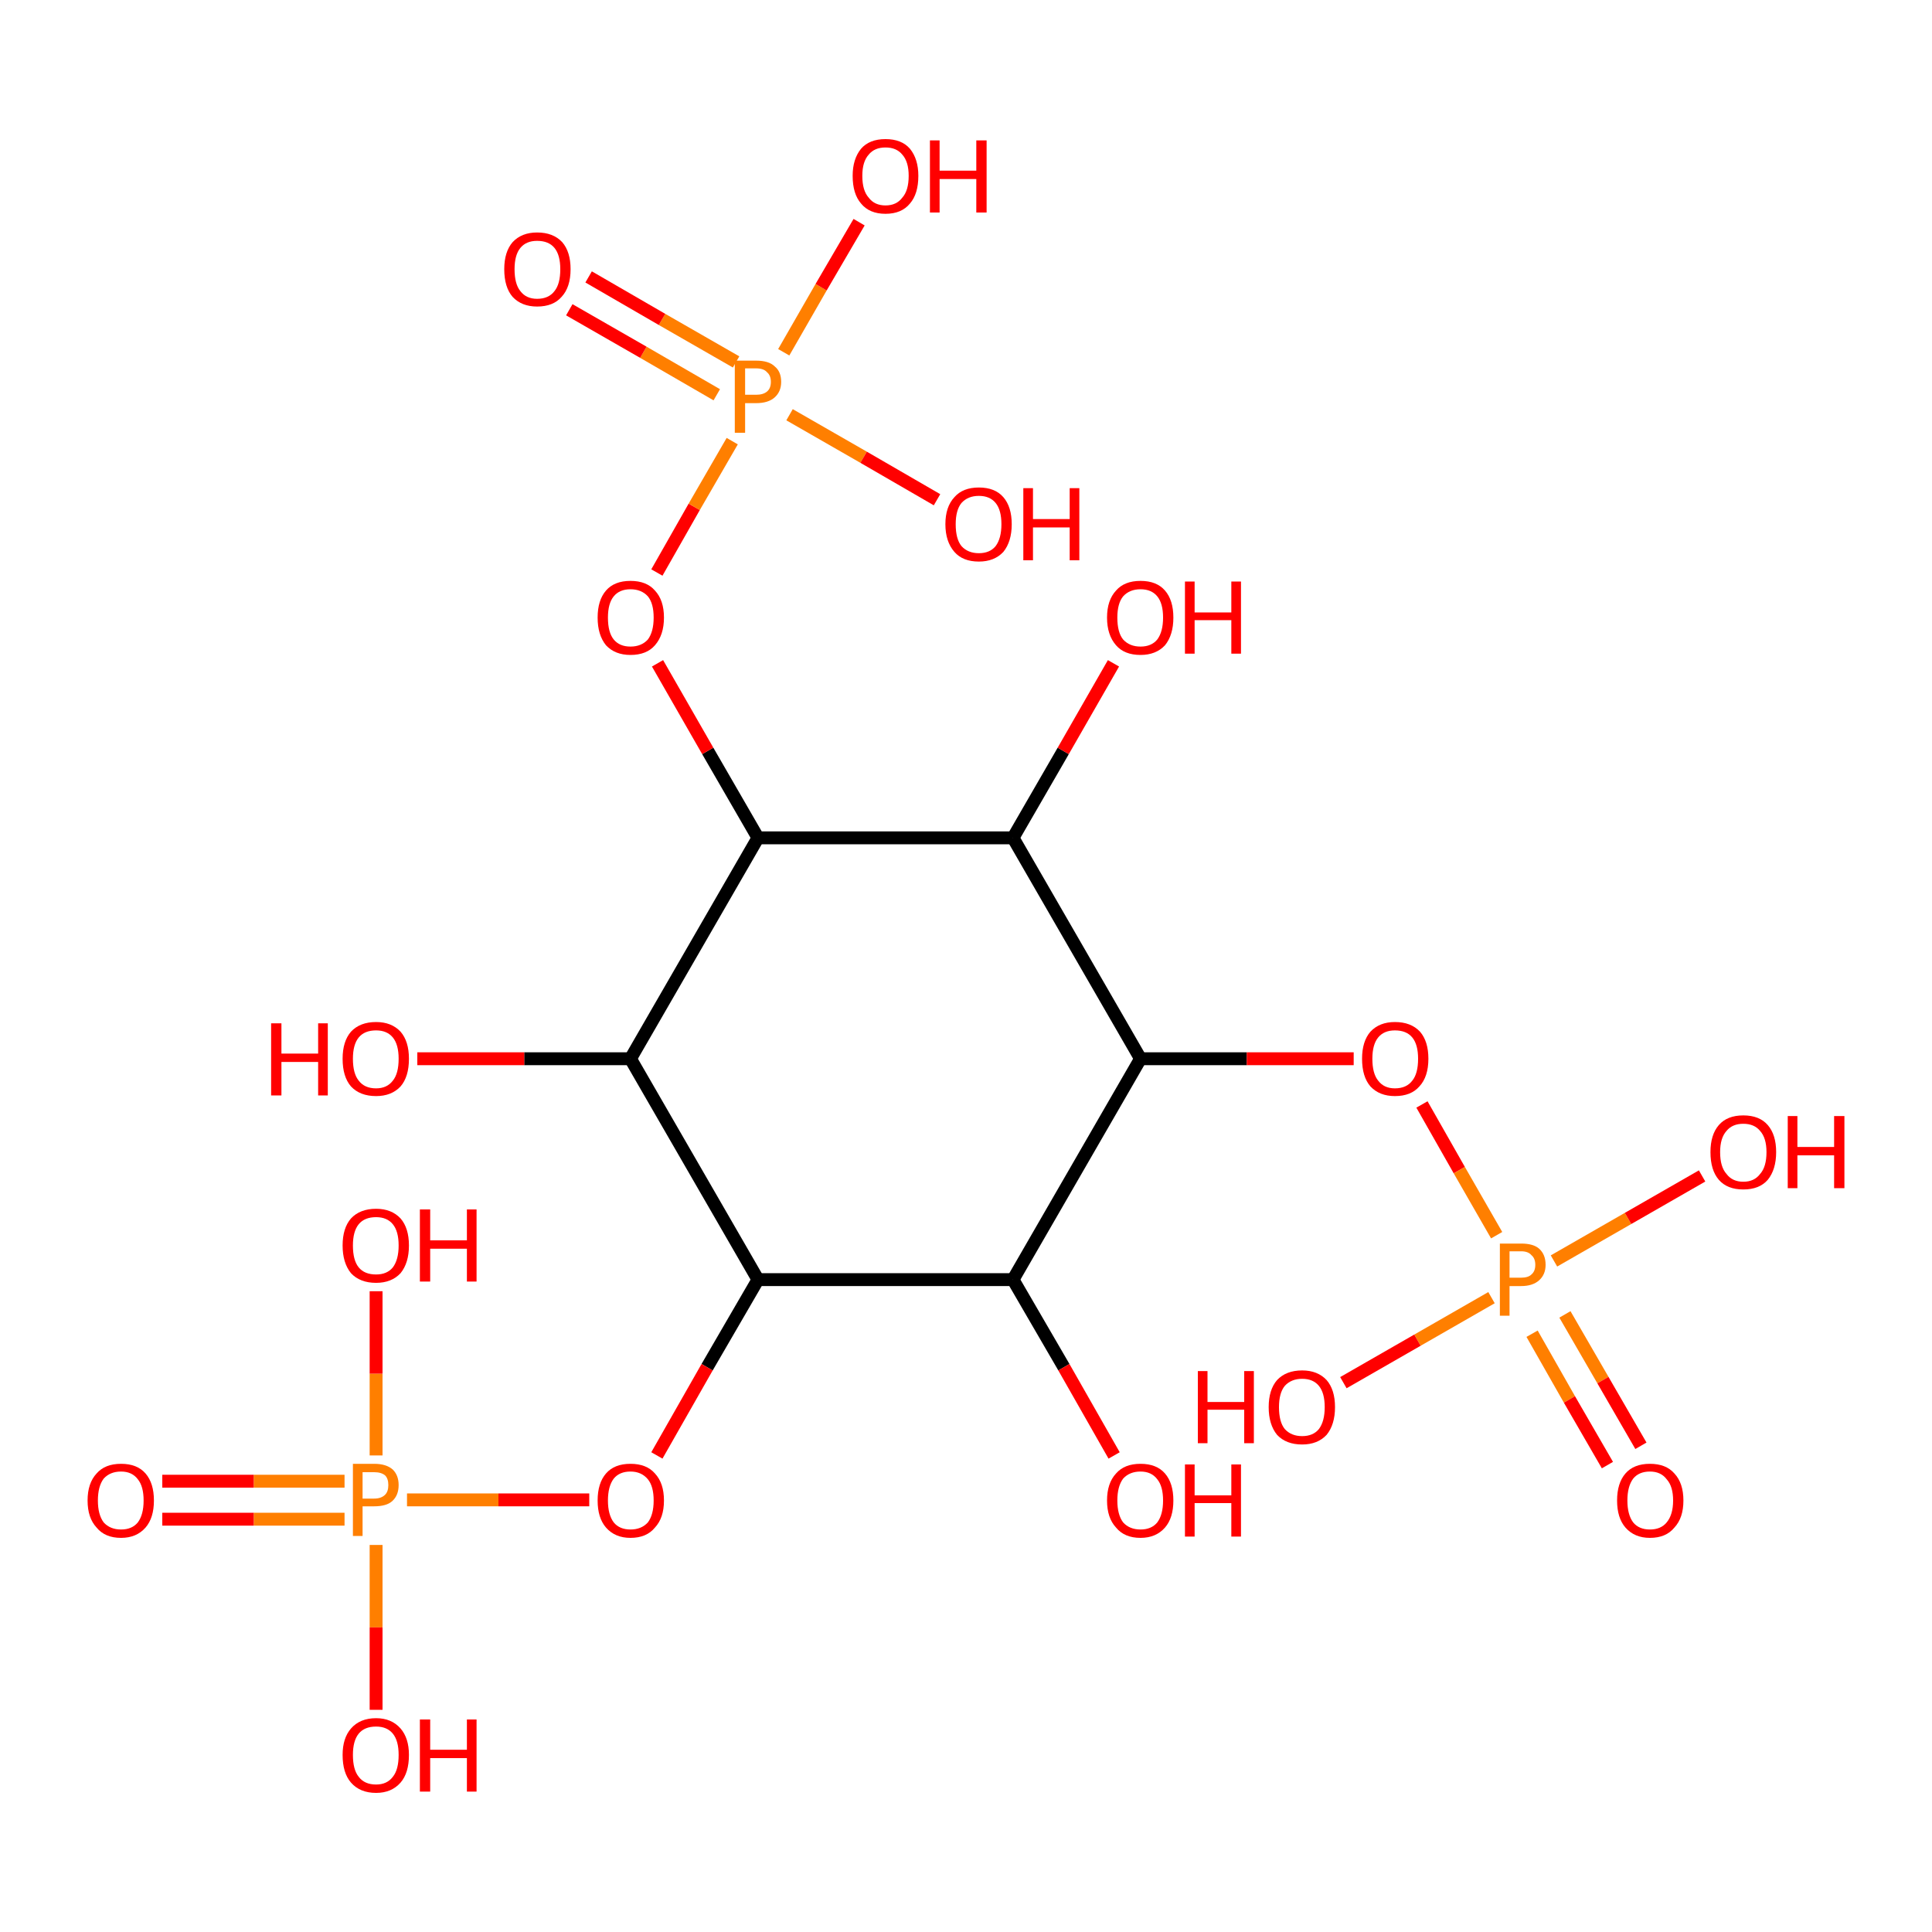 <?xml version='1.0' encoding='iso-8859-1'?>
<svg version='1.1' baseProfile='full'
              xmlns='http://www.w3.org/2000/svg'
                      xmlns:rdkit='http://www.rdkit.org/xml'
                      xmlns:xlink='http://www.w3.org/1999/xlink'
                  xml:space='preserve'
width='300px' height='300px' viewBox='0 0 300 300'>
<!-- END OF HEADER -->
<rect style='opacity:1.0;fill:#FFFFFF;stroke:none' width='300.0' height='300.0' x='0.0' y='0.0'> </rect>
<path class='bond-0 atom-0 atom-1' d='M 177.1,164.4 L 157.3,198.7' style='fill:none;fill-rule:evenodd;stroke:#000000;stroke-width:2.0px;stroke-linecap:butt;stroke-linejoin:miter;stroke-opacity:1' />
<path class='bond-1 atom-1 atom-2' d='M 157.3,198.7 L 165.2,212.3' style='fill:none;fill-rule:evenodd;stroke:#000000;stroke-width:2.0px;stroke-linecap:butt;stroke-linejoin:miter;stroke-opacity:1' />
<path class='bond-1 atom-1 atom-2' d='M 165.2,212.3 L 173.0,226.0' style='fill:none;fill-rule:evenodd;stroke:#FF0000;stroke-width:2.0px;stroke-linecap:butt;stroke-linejoin:miter;stroke-opacity:1' />
<path class='bond-2 atom-1 atom-3' d='M 157.3,198.7 L 117.7,198.7' style='fill:none;fill-rule:evenodd;stroke:#000000;stroke-width:2.0px;stroke-linecap:butt;stroke-linejoin:miter;stroke-opacity:1' />
<path class='bond-3 atom-3 atom-4' d='M 117.7,198.7 L 109.8,212.3' style='fill:none;fill-rule:evenodd;stroke:#000000;stroke-width:2.0px;stroke-linecap:butt;stroke-linejoin:miter;stroke-opacity:1' />
<path class='bond-3 atom-3 atom-4' d='M 109.8,212.3 L 102.0,226.0' style='fill:none;fill-rule:evenodd;stroke:#FF0000;stroke-width:2.0px;stroke-linecap:butt;stroke-linejoin:miter;stroke-opacity:1' />
<path class='bond-4 atom-4 atom-5' d='M 91.5,232.9 L 77.4,232.9' style='fill:none;fill-rule:evenodd;stroke:#FF0000;stroke-width:2.0px;stroke-linecap:butt;stroke-linejoin:miter;stroke-opacity:1' />
<path class='bond-4 atom-4 atom-5' d='M 77.4,232.9 L 63.2,232.9' style='fill:none;fill-rule:evenodd;stroke:#FF7F00;stroke-width:2.0px;stroke-linecap:butt;stroke-linejoin:miter;stroke-opacity:1' />
<path class='bond-5 atom-5 atom-6' d='M 58.4,239.9 L 58.4,252.7' style='fill:none;fill-rule:evenodd;stroke:#FF7F00;stroke-width:2.0px;stroke-linecap:butt;stroke-linejoin:miter;stroke-opacity:1' />
<path class='bond-5 atom-5 atom-6' d='M 58.4,252.7 L 58.4,265.5' style='fill:none;fill-rule:evenodd;stroke:#FF0000;stroke-width:2.0px;stroke-linecap:butt;stroke-linejoin:miter;stroke-opacity:1' />
<path class='bond-6 atom-5 atom-7' d='M 58.4,226.0 L 58.4,213.3' style='fill:none;fill-rule:evenodd;stroke:#FF7F00;stroke-width:2.0px;stroke-linecap:butt;stroke-linejoin:miter;stroke-opacity:1' />
<path class='bond-6 atom-5 atom-7' d='M 58.4,213.3 L 58.4,200.5' style='fill:none;fill-rule:evenodd;stroke:#FF0000;stroke-width:2.0px;stroke-linecap:butt;stroke-linejoin:miter;stroke-opacity:1' />
<path class='bond-7 atom-5 atom-8' d='M 53.5,230.0 L 39.4,230.0' style='fill:none;fill-rule:evenodd;stroke:#FF7F00;stroke-width:2.0px;stroke-linecap:butt;stroke-linejoin:miter;stroke-opacity:1' />
<path class='bond-7 atom-5 atom-8' d='M 39.4,230.0 L 25.2,230.0' style='fill:none;fill-rule:evenodd;stroke:#FF0000;stroke-width:2.0px;stroke-linecap:butt;stroke-linejoin:miter;stroke-opacity:1' />
<path class='bond-7 atom-5 atom-8' d='M 53.5,235.9 L 39.4,235.9' style='fill:none;fill-rule:evenodd;stroke:#FF7F00;stroke-width:2.0px;stroke-linecap:butt;stroke-linejoin:miter;stroke-opacity:1' />
<path class='bond-7 atom-5 atom-8' d='M 39.4,235.9 L 25.2,235.9' style='fill:none;fill-rule:evenodd;stroke:#FF0000;stroke-width:2.0px;stroke-linecap:butt;stroke-linejoin:miter;stroke-opacity:1' />
<path class='bond-8 atom-3 atom-9' d='M 117.7,198.7 L 97.9,164.4' style='fill:none;fill-rule:evenodd;stroke:#000000;stroke-width:2.0px;stroke-linecap:butt;stroke-linejoin:miter;stroke-opacity:1' />
<path class='bond-9 atom-9 atom-10' d='M 97.9,164.4 L 81.4,164.4' style='fill:none;fill-rule:evenodd;stroke:#000000;stroke-width:2.0px;stroke-linecap:butt;stroke-linejoin:miter;stroke-opacity:1' />
<path class='bond-9 atom-9 atom-10' d='M 81.4,164.4 L 64.8,164.4' style='fill:none;fill-rule:evenodd;stroke:#FF0000;stroke-width:2.0px;stroke-linecap:butt;stroke-linejoin:miter;stroke-opacity:1' />
<path class='bond-10 atom-9 atom-11' d='M 97.9,164.4 L 117.7,130.1' style='fill:none;fill-rule:evenodd;stroke:#000000;stroke-width:2.0px;stroke-linecap:butt;stroke-linejoin:miter;stroke-opacity:1' />
<path class='bond-11 atom-11 atom-12' d='M 117.7,130.1 L 157.3,130.1' style='fill:none;fill-rule:evenodd;stroke:#000000;stroke-width:2.0px;stroke-linecap:butt;stroke-linejoin:miter;stroke-opacity:1' />
<path class='bond-12 atom-12 atom-13' d='M 157.3,130.1 L 165.1,116.6' style='fill:none;fill-rule:evenodd;stroke:#000000;stroke-width:2.0px;stroke-linecap:butt;stroke-linejoin:miter;stroke-opacity:1' />
<path class='bond-12 atom-12 atom-13' d='M 165.1,116.6 L 172.9,103.0' style='fill:none;fill-rule:evenodd;stroke:#FF0000;stroke-width:2.0px;stroke-linecap:butt;stroke-linejoin:miter;stroke-opacity:1' />
<path class='bond-13 atom-11 atom-14' d='M 117.7,130.1 L 109.9,116.6' style='fill:none;fill-rule:evenodd;stroke:#000000;stroke-width:2.0px;stroke-linecap:butt;stroke-linejoin:miter;stroke-opacity:1' />
<path class='bond-13 atom-11 atom-14' d='M 109.9,116.6 L 102.1,103.0' style='fill:none;fill-rule:evenodd;stroke:#FF0000;stroke-width:2.0px;stroke-linecap:butt;stroke-linejoin:miter;stroke-opacity:1' />
<path class='bond-14 atom-14 atom-15' d='M 102.0,88.9 L 107.8,78.7' style='fill:none;fill-rule:evenodd;stroke:#FF0000;stroke-width:2.0px;stroke-linecap:butt;stroke-linejoin:miter;stroke-opacity:1' />
<path class='bond-14 atom-14 atom-15' d='M 107.8,78.7 L 113.7,68.5' style='fill:none;fill-rule:evenodd;stroke:#FF7F00;stroke-width:2.0px;stroke-linecap:butt;stroke-linejoin:miter;stroke-opacity:1' />
<path class='bond-15 atom-15 atom-16' d='M 114.3,56.2 L 102.8,49.6' style='fill:none;fill-rule:evenodd;stroke:#FF7F00;stroke-width:2.0px;stroke-linecap:butt;stroke-linejoin:miter;stroke-opacity:1' />
<path class='bond-15 atom-15 atom-16' d='M 102.8,49.6 L 91.4,43.0' style='fill:none;fill-rule:evenodd;stroke:#FF0000;stroke-width:2.0px;stroke-linecap:butt;stroke-linejoin:miter;stroke-opacity:1' />
<path class='bond-15 atom-15 atom-16' d='M 111.3,61.3 L 99.9,54.7' style='fill:none;fill-rule:evenodd;stroke:#FF7F00;stroke-width:2.0px;stroke-linecap:butt;stroke-linejoin:miter;stroke-opacity:1' />
<path class='bond-15 atom-15 atom-16' d='M 99.9,54.7 L 88.4,48.1' style='fill:none;fill-rule:evenodd;stroke:#FF0000;stroke-width:2.0px;stroke-linecap:butt;stroke-linejoin:miter;stroke-opacity:1' />
<path class='bond-16 atom-15 atom-17' d='M 122.6,64.4 L 134.1,71.0' style='fill:none;fill-rule:evenodd;stroke:#FF7F00;stroke-width:2.0px;stroke-linecap:butt;stroke-linejoin:miter;stroke-opacity:1' />
<path class='bond-16 atom-15 atom-17' d='M 134.1,71.0 L 145.5,77.6' style='fill:none;fill-rule:evenodd;stroke:#FF0000;stroke-width:2.0px;stroke-linecap:butt;stroke-linejoin:miter;stroke-opacity:1' />
<path class='bond-17 atom-15 atom-18' d='M 121.7,54.7 L 127.5,44.6' style='fill:none;fill-rule:evenodd;stroke:#FF7F00;stroke-width:2.0px;stroke-linecap:butt;stroke-linejoin:miter;stroke-opacity:1' />
<path class='bond-17 atom-15 atom-18' d='M 127.5,44.6 L 133.4,34.5' style='fill:none;fill-rule:evenodd;stroke:#FF0000;stroke-width:2.0px;stroke-linecap:butt;stroke-linejoin:miter;stroke-opacity:1' />
<path class='bond-18 atom-0 atom-19' d='M 177.1,164.4 L 193.6,164.4' style='fill:none;fill-rule:evenodd;stroke:#000000;stroke-width:2.0px;stroke-linecap:butt;stroke-linejoin:miter;stroke-opacity:1' />
<path class='bond-18 atom-0 atom-19' d='M 193.6,164.4 L 210.2,164.4' style='fill:none;fill-rule:evenodd;stroke:#FF0000;stroke-width:2.0px;stroke-linecap:butt;stroke-linejoin:miter;stroke-opacity:1' />
<path class='bond-19 atom-19 atom-20' d='M 220.8,171.5 L 226.6,181.7' style='fill:none;fill-rule:evenodd;stroke:#FF0000;stroke-width:2.0px;stroke-linecap:butt;stroke-linejoin:miter;stroke-opacity:1' />
<path class='bond-19 atom-19 atom-20' d='M 226.6,181.7 L 232.4,191.8' style='fill:none;fill-rule:evenodd;stroke:#FF7F00;stroke-width:2.0px;stroke-linecap:butt;stroke-linejoin:miter;stroke-opacity:1' />
<path class='bond-20 atom-20 atom-21' d='M 241.3,195.8 L 252.8,189.2' style='fill:none;fill-rule:evenodd;stroke:#FF7F00;stroke-width:2.0px;stroke-linecap:butt;stroke-linejoin:miter;stroke-opacity:1' />
<path class='bond-20 atom-20 atom-21' d='M 252.8,189.2 L 264.3,182.6' style='fill:none;fill-rule:evenodd;stroke:#FF0000;stroke-width:2.0px;stroke-linecap:butt;stroke-linejoin:miter;stroke-opacity:1' />
<path class='bond-21 atom-20 atom-22' d='M 231.6,201.5 L 220.1,208.1' style='fill:none;fill-rule:evenodd;stroke:#FF7F00;stroke-width:2.0px;stroke-linecap:butt;stroke-linejoin:miter;stroke-opacity:1' />
<path class='bond-21 atom-20 atom-22' d='M 220.1,208.1 L 208.6,214.7' style='fill:none;fill-rule:evenodd;stroke:#FF0000;stroke-width:2.0px;stroke-linecap:butt;stroke-linejoin:miter;stroke-opacity:1' />
<path class='bond-22 atom-20 atom-23' d='M 237.9,207.1 L 243.7,217.3' style='fill:none;fill-rule:evenodd;stroke:#FF7F00;stroke-width:2.0px;stroke-linecap:butt;stroke-linejoin:miter;stroke-opacity:1' />
<path class='bond-22 atom-20 atom-23' d='M 243.7,217.3 L 249.6,227.5' style='fill:none;fill-rule:evenodd;stroke:#FF0000;stroke-width:2.0px;stroke-linecap:butt;stroke-linejoin:miter;stroke-opacity:1' />
<path class='bond-22 atom-20 atom-23' d='M 243.0,204.1 L 248.9,214.3' style='fill:none;fill-rule:evenodd;stroke:#FF7F00;stroke-width:2.0px;stroke-linecap:butt;stroke-linejoin:miter;stroke-opacity:1' />
<path class='bond-22 atom-20 atom-23' d='M 248.9,214.3 L 254.8,224.5' style='fill:none;fill-rule:evenodd;stroke:#FF0000;stroke-width:2.0px;stroke-linecap:butt;stroke-linejoin:miter;stroke-opacity:1' />
<path class='bond-23 atom-12 atom-0' d='M 157.3,130.1 L 177.1,164.4' style='fill:none;fill-rule:evenodd;stroke:#000000;stroke-width:2.0px;stroke-linecap:butt;stroke-linejoin:miter;stroke-opacity:1' />
<path class='atom-2' d='M 171.9 233.0
Q 171.9 230.3, 173.3 228.8
Q 174.6 227.3, 177.1 227.3
Q 179.6 227.3, 180.9 228.8
Q 182.2 230.3, 182.2 233.0
Q 182.2 235.7, 180.9 237.2
Q 179.5 238.8, 177.1 238.8
Q 174.6 238.8, 173.3 237.2
Q 171.9 235.7, 171.9 233.0
M 177.1 237.5
Q 178.8 237.5, 179.7 236.4
Q 180.6 235.2, 180.6 233.0
Q 180.6 230.8, 179.7 229.7
Q 178.8 228.5, 177.1 228.5
Q 175.4 228.5, 174.4 229.6
Q 173.5 230.8, 173.5 233.0
Q 173.5 235.2, 174.4 236.4
Q 175.4 237.5, 177.1 237.5
' fill='#FF0000'/>
<path class='atom-2' d='M 184.0 227.4
L 185.5 227.4
L 185.5 232.2
L 191.2 232.2
L 191.2 227.4
L 192.7 227.4
L 192.7 238.6
L 191.2 238.6
L 191.2 233.4
L 185.5 233.4
L 185.5 238.6
L 184.0 238.6
L 184.0 227.4
' fill='#FF0000'/>
<path class='atom-4' d='M 92.8 233.0
Q 92.8 230.3, 94.1 228.8
Q 95.4 227.3, 97.9 227.3
Q 100.4 227.3, 101.7 228.8
Q 103.1 230.3, 103.1 233.0
Q 103.1 235.7, 101.7 237.2
Q 100.4 238.8, 97.9 238.8
Q 95.5 238.8, 94.1 237.2
Q 92.8 235.7, 92.8 233.0
M 97.9 237.5
Q 99.6 237.5, 100.6 236.4
Q 101.5 235.2, 101.5 233.0
Q 101.5 230.8, 100.6 229.7
Q 99.6 228.5, 97.9 228.5
Q 96.2 228.5, 95.3 229.6
Q 94.4 230.8, 94.4 233.0
Q 94.4 235.2, 95.3 236.4
Q 96.2 237.5, 97.9 237.5
' fill='#FF0000'/>
<path class='atom-5' d='M 58.1 227.3
Q 60.0 227.3, 61.0 228.2
Q 61.9 229.1, 61.9 230.6
Q 61.9 232.2, 60.9 233.1
Q 60.0 233.9, 58.1 233.9
L 56.3 233.9
L 56.3 238.5
L 54.8 238.5
L 54.8 227.3
L 58.1 227.3
M 58.1 232.7
Q 59.2 232.7, 59.8 232.1
Q 60.3 231.6, 60.3 230.6
Q 60.3 229.6, 59.8 229.1
Q 59.2 228.6, 58.1 228.6
L 56.3 228.6
L 56.3 232.7
L 58.1 232.7
' fill='#FF7F00'/>
<path class='atom-6' d='M 53.2 272.5
Q 53.2 269.9, 54.5 268.4
Q 55.9 266.8, 58.4 266.8
Q 60.8 266.8, 62.2 268.4
Q 63.5 269.9, 63.5 272.5
Q 63.5 275.3, 62.2 276.8
Q 60.8 278.4, 58.4 278.4
Q 55.9 278.4, 54.5 276.8
Q 53.2 275.3, 53.2 272.5
M 58.4 277.1
Q 60.1 277.1, 61.0 275.9
Q 61.9 274.8, 61.9 272.5
Q 61.9 270.3, 61.0 269.2
Q 60.1 268.1, 58.4 268.1
Q 56.6 268.1, 55.7 269.2
Q 54.8 270.3, 54.8 272.5
Q 54.8 274.8, 55.7 275.9
Q 56.6 277.1, 58.4 277.1
' fill='#FF0000'/>
<path class='atom-6' d='M 65.2 267.0
L 66.8 267.0
L 66.8 271.7
L 72.5 271.7
L 72.5 267.0
L 74.0 267.0
L 74.0 278.2
L 72.5 278.2
L 72.5 273.0
L 66.8 273.0
L 66.8 278.2
L 65.2 278.2
L 65.2 267.0
' fill='#FF0000'/>
<path class='atom-7' d='M 53.2 193.4
Q 53.2 190.7, 54.5 189.2
Q 55.9 187.7, 58.4 187.7
Q 60.8 187.7, 62.2 189.2
Q 63.5 190.7, 63.5 193.4
Q 63.5 196.1, 62.2 197.7
Q 60.8 199.2, 58.4 199.2
Q 55.9 199.2, 54.5 197.7
Q 53.2 196.1, 53.2 193.4
M 58.4 197.9
Q 60.1 197.9, 61.0 196.8
Q 61.9 195.6, 61.9 193.4
Q 61.9 191.2, 61.0 190.1
Q 60.1 189.0, 58.4 189.0
Q 56.6 189.0, 55.7 190.1
Q 54.8 191.2, 54.8 193.4
Q 54.8 195.7, 55.7 196.8
Q 56.6 197.9, 58.4 197.9
' fill='#FF0000'/>
<path class='atom-7' d='M 65.2 187.8
L 66.8 187.8
L 66.8 192.6
L 72.5 192.6
L 72.5 187.8
L 74.0 187.8
L 74.0 199.0
L 72.5 199.0
L 72.5 193.9
L 66.8 193.9
L 66.8 199.0
L 65.2 199.0
L 65.2 187.8
' fill='#FF0000'/>
<path class='atom-8' d='M 13.6 233.0
Q 13.6 230.3, 15.0 228.8
Q 16.3 227.3, 18.8 227.3
Q 21.3 227.3, 22.6 228.8
Q 23.9 230.3, 23.9 233.0
Q 23.9 235.7, 22.6 237.2
Q 21.2 238.8, 18.8 238.8
Q 16.3 238.8, 15.0 237.2
Q 13.6 235.7, 13.6 233.0
M 18.8 237.5
Q 20.5 237.5, 21.4 236.4
Q 22.3 235.2, 22.3 233.0
Q 22.3 230.8, 21.4 229.7
Q 20.5 228.5, 18.8 228.5
Q 17.1 228.5, 16.1 229.6
Q 15.2 230.8, 15.2 233.0
Q 15.2 235.2, 16.1 236.4
Q 17.1 237.5, 18.8 237.5
' fill='#FF0000'/>
<path class='atom-10' d='M 42.1 158.9
L 43.7 158.9
L 43.7 163.6
L 49.4 163.6
L 49.4 158.9
L 50.9 158.9
L 50.9 170.1
L 49.4 170.1
L 49.4 164.9
L 43.7 164.9
L 43.7 170.1
L 42.1 170.1
L 42.1 158.9
' fill='#FF0000'/>
<path class='atom-10' d='M 53.2 164.4
Q 53.2 161.7, 54.5 160.2
Q 55.9 158.7, 58.4 158.7
Q 60.8 158.7, 62.2 160.2
Q 63.5 161.7, 63.5 164.4
Q 63.5 167.2, 62.2 168.7
Q 60.8 170.2, 58.4 170.2
Q 55.9 170.2, 54.5 168.7
Q 53.2 167.2, 53.2 164.4
M 58.4 169.0
Q 60.1 169.0, 61.0 167.8
Q 61.9 166.7, 61.9 164.4
Q 61.9 162.2, 61.0 161.1
Q 60.1 160.0, 58.4 160.0
Q 56.6 160.0, 55.7 161.1
Q 54.8 162.2, 54.8 164.4
Q 54.8 166.7, 55.7 167.8
Q 56.6 169.0, 58.4 169.0
' fill='#FF0000'/>
<path class='atom-13' d='M 171.9 95.9
Q 171.9 93.2, 173.3 91.7
Q 174.6 90.2, 177.1 90.2
Q 179.6 90.2, 180.9 91.7
Q 182.2 93.2, 182.2 95.9
Q 182.2 98.6, 180.9 100.2
Q 179.5 101.7, 177.1 101.7
Q 174.6 101.7, 173.3 100.2
Q 171.9 98.6, 171.9 95.9
M 177.1 100.4
Q 178.8 100.4, 179.7 99.3
Q 180.6 98.1, 180.6 95.9
Q 180.6 93.7, 179.7 92.6
Q 178.8 91.5, 177.1 91.5
Q 175.4 91.5, 174.4 92.6
Q 173.5 93.7, 173.5 95.9
Q 173.5 98.2, 174.4 99.3
Q 175.4 100.4, 177.1 100.4
' fill='#FF0000'/>
<path class='atom-13' d='M 184.0 90.3
L 185.5 90.3
L 185.5 95.1
L 191.2 95.1
L 191.2 90.3
L 192.7 90.3
L 192.7 101.5
L 191.2 101.5
L 191.2 96.3
L 185.5 96.3
L 185.5 101.5
L 184.0 101.5
L 184.0 90.3
' fill='#FF0000'/>
<path class='atom-14' d='M 92.8 95.9
Q 92.8 93.2, 94.1 91.7
Q 95.4 90.2, 97.9 90.2
Q 100.4 90.2, 101.7 91.7
Q 103.1 93.2, 103.1 95.9
Q 103.1 98.6, 101.7 100.2
Q 100.4 101.7, 97.9 101.7
Q 95.5 101.7, 94.1 100.2
Q 92.8 98.6, 92.8 95.9
M 97.9 100.4
Q 99.6 100.4, 100.6 99.3
Q 101.5 98.1, 101.5 95.9
Q 101.5 93.7, 100.6 92.6
Q 99.6 91.5, 97.9 91.5
Q 96.2 91.5, 95.3 92.6
Q 94.4 93.7, 94.4 95.9
Q 94.4 98.2, 95.3 99.3
Q 96.2 100.4, 97.9 100.4
' fill='#FF0000'/>
<path class='atom-15' d='M 117.4 56.0
Q 119.4 56.0, 120.3 56.9
Q 121.3 57.7, 121.3 59.3
Q 121.3 60.8, 120.3 61.7
Q 119.3 62.6, 117.4 62.6
L 115.7 62.6
L 115.7 67.2
L 114.1 67.2
L 114.1 56.0
L 117.4 56.0
M 117.4 61.3
Q 118.5 61.3, 119.1 60.8
Q 119.7 60.3, 119.7 59.3
Q 119.7 58.3, 119.1 57.8
Q 118.6 57.2, 117.4 57.2
L 115.7 57.2
L 115.7 61.3
L 117.4 61.3
' fill='#FF7F00'/>
<path class='atom-16' d='M 78.3 41.8
Q 78.3 39.1, 79.6 37.6
Q 81.0 36.1, 83.4 36.1
Q 85.9 36.1, 87.3 37.6
Q 88.6 39.1, 88.6 41.8
Q 88.6 44.6, 87.2 46.1
Q 85.9 47.6, 83.4 47.6
Q 81.0 47.6, 79.6 46.1
Q 78.3 44.6, 78.3 41.8
M 83.4 46.4
Q 85.2 46.4, 86.1 45.2
Q 87.0 44.1, 87.0 41.8
Q 87.0 39.6, 86.1 38.5
Q 85.2 37.4, 83.4 37.4
Q 81.7 37.4, 80.8 38.5
Q 79.9 39.6, 79.9 41.8
Q 79.9 44.1, 80.8 45.2
Q 81.7 46.4, 83.4 46.4
' fill='#FF0000'/>
<path class='atom-17' d='M 146.8 81.4
Q 146.8 78.7, 148.2 77.2
Q 149.5 75.7, 152.0 75.7
Q 154.5 75.7, 155.8 77.2
Q 157.1 78.7, 157.1 81.4
Q 157.1 84.1, 155.8 85.7
Q 154.4 87.2, 152.0 87.2
Q 149.5 87.2, 148.2 85.7
Q 146.8 84.1, 146.8 81.4
M 152.0 85.9
Q 153.7 85.9, 154.6 84.8
Q 155.5 83.6, 155.5 81.4
Q 155.5 79.2, 154.6 78.1
Q 153.7 77.0, 152.0 77.0
Q 150.3 77.0, 149.3 78.1
Q 148.4 79.2, 148.4 81.4
Q 148.4 83.7, 149.3 84.8
Q 150.3 85.9, 152.0 85.9
' fill='#FF0000'/>
<path class='atom-17' d='M 158.9 75.8
L 160.4 75.8
L 160.4 80.6
L 166.1 80.6
L 166.1 75.8
L 167.6 75.8
L 167.6 87.0
L 166.1 87.0
L 166.1 81.9
L 160.4 81.9
L 160.4 87.0
L 158.9 87.0
L 158.9 75.8
' fill='#FF0000'/>
<path class='atom-18' d='M 132.4 27.3
Q 132.4 24.7, 133.7 23.1
Q 135.0 21.6, 137.5 21.6
Q 140.0 21.6, 141.3 23.1
Q 142.6 24.7, 142.6 27.3
Q 142.6 30.1, 141.3 31.6
Q 140.0 33.2, 137.5 33.2
Q 135.0 33.2, 133.7 31.6
Q 132.4 30.1, 132.4 27.3
M 137.5 31.9
Q 139.2 31.9, 140.1 30.7
Q 141.1 29.6, 141.1 27.3
Q 141.1 25.1, 140.1 24.0
Q 139.2 22.9, 137.5 22.9
Q 135.8 22.9, 134.9 24.0
Q 133.9 25.1, 133.9 27.3
Q 133.9 29.6, 134.9 30.7
Q 135.8 31.9, 137.5 31.9
' fill='#FF0000'/>
<path class='atom-18' d='M 144.4 21.8
L 145.9 21.8
L 145.9 26.5
L 151.6 26.5
L 151.6 21.8
L 153.2 21.8
L 153.2 33.0
L 151.6 33.0
L 151.6 27.8
L 145.9 27.8
L 145.9 33.0
L 144.4 33.0
L 144.4 21.8
' fill='#FF0000'/>
<path class='atom-19' d='M 211.5 164.4
Q 211.5 161.7, 212.8 160.2
Q 214.2 158.7, 216.6 158.7
Q 219.1 158.7, 220.5 160.2
Q 221.8 161.7, 221.8 164.4
Q 221.8 167.2, 220.4 168.7
Q 219.1 170.2, 216.6 170.2
Q 214.2 170.2, 212.8 168.7
Q 211.5 167.2, 211.5 164.4
M 216.6 169.0
Q 218.4 169.0, 219.3 167.8
Q 220.2 166.7, 220.2 164.4
Q 220.2 162.2, 219.3 161.1
Q 218.4 160.0, 216.6 160.0
Q 214.9 160.0, 214.0 161.1
Q 213.1 162.2, 213.1 164.4
Q 213.1 166.7, 214.0 167.8
Q 214.9 169.0, 216.6 169.0
' fill='#FF0000'/>
<path class='atom-20' d='M 236.2 193.1
Q 238.1 193.1, 239.0 193.9
Q 240.0 194.8, 240.0 196.4
Q 240.0 197.9, 239.0 198.8
Q 238.0 199.7, 236.2 199.7
L 234.4 199.7
L 234.4 204.3
L 232.9 204.3
L 232.9 193.1
L 236.2 193.1
M 236.2 198.4
Q 237.3 198.4, 237.8 197.9
Q 238.4 197.4, 238.4 196.4
Q 238.4 195.4, 237.8 194.9
Q 237.3 194.3, 236.2 194.3
L 234.4 194.3
L 234.4 198.4
L 236.2 198.4
' fill='#FF7F00'/>
<path class='atom-21' d='M 265.6 178.9
Q 265.6 176.2, 266.9 174.7
Q 268.2 173.2, 270.7 173.2
Q 273.2 173.2, 274.5 174.7
Q 275.8 176.2, 275.8 178.9
Q 275.8 181.6, 274.5 183.2
Q 273.2 184.7, 270.7 184.7
Q 268.2 184.7, 266.9 183.2
Q 265.6 181.7, 265.6 178.9
M 270.7 183.5
Q 272.4 183.5, 273.3 182.3
Q 274.3 181.2, 274.3 178.9
Q 274.3 176.7, 273.3 175.6
Q 272.4 174.5, 270.7 174.5
Q 269.0 174.5, 268.1 175.6
Q 267.1 176.7, 267.1 178.9
Q 267.1 181.2, 268.1 182.3
Q 269.0 183.5, 270.7 183.5
' fill='#FF0000'/>
<path class='atom-21' d='M 277.6 173.3
L 279.1 173.3
L 279.1 178.1
L 284.8 178.1
L 284.8 173.3
L 286.4 173.3
L 286.4 184.5
L 284.8 184.5
L 284.8 179.4
L 279.1 179.4
L 279.1 184.5
L 277.6 184.5
L 277.6 173.3
' fill='#FF0000'/>
<path class='atom-22' d='M 186.0 212.9
L 187.5 212.9
L 187.5 217.7
L 193.2 217.7
L 193.2 212.9
L 194.7 212.9
L 194.7 224.1
L 193.2 224.1
L 193.2 218.9
L 187.5 218.9
L 187.5 224.1
L 186.0 224.1
L 186.0 212.9
' fill='#FF0000'/>
<path class='atom-22' d='M 197.0 218.5
Q 197.0 215.8, 198.3 214.3
Q 199.7 212.8, 202.2 212.8
Q 204.6 212.8, 206.0 214.3
Q 207.3 215.8, 207.3 218.5
Q 207.3 221.2, 206.0 222.8
Q 204.6 224.3, 202.2 224.3
Q 199.7 224.3, 198.3 222.8
Q 197.0 221.2, 197.0 218.5
M 202.2 223.0
Q 203.9 223.0, 204.8 221.9
Q 205.7 220.7, 205.7 218.5
Q 205.7 216.3, 204.8 215.2
Q 203.9 214.1, 202.2 214.1
Q 200.5 214.1, 199.5 215.2
Q 198.6 216.3, 198.6 218.5
Q 198.6 220.8, 199.5 221.9
Q 200.5 223.0, 202.2 223.0
' fill='#FF0000'/>
<path class='atom-23' d='M 251.1 233.0
Q 251.1 230.3, 252.4 228.8
Q 253.7 227.3, 256.2 227.3
Q 258.7 227.3, 260.0 228.8
Q 261.4 230.3, 261.4 233.0
Q 261.4 235.7, 260.0 237.2
Q 258.7 238.8, 256.2 238.8
Q 253.8 238.8, 252.4 237.2
Q 251.1 235.7, 251.1 233.0
M 256.2 237.5
Q 257.9 237.5, 258.8 236.4
Q 259.8 235.2, 259.8 233.0
Q 259.8 230.8, 258.8 229.7
Q 257.9 228.5, 256.2 228.5
Q 254.5 228.5, 253.6 229.6
Q 252.7 230.8, 252.7 233.0
Q 252.7 235.2, 253.6 236.4
Q 254.5 237.5, 256.2 237.5
' fill='#FF0000'/>
</svg>
